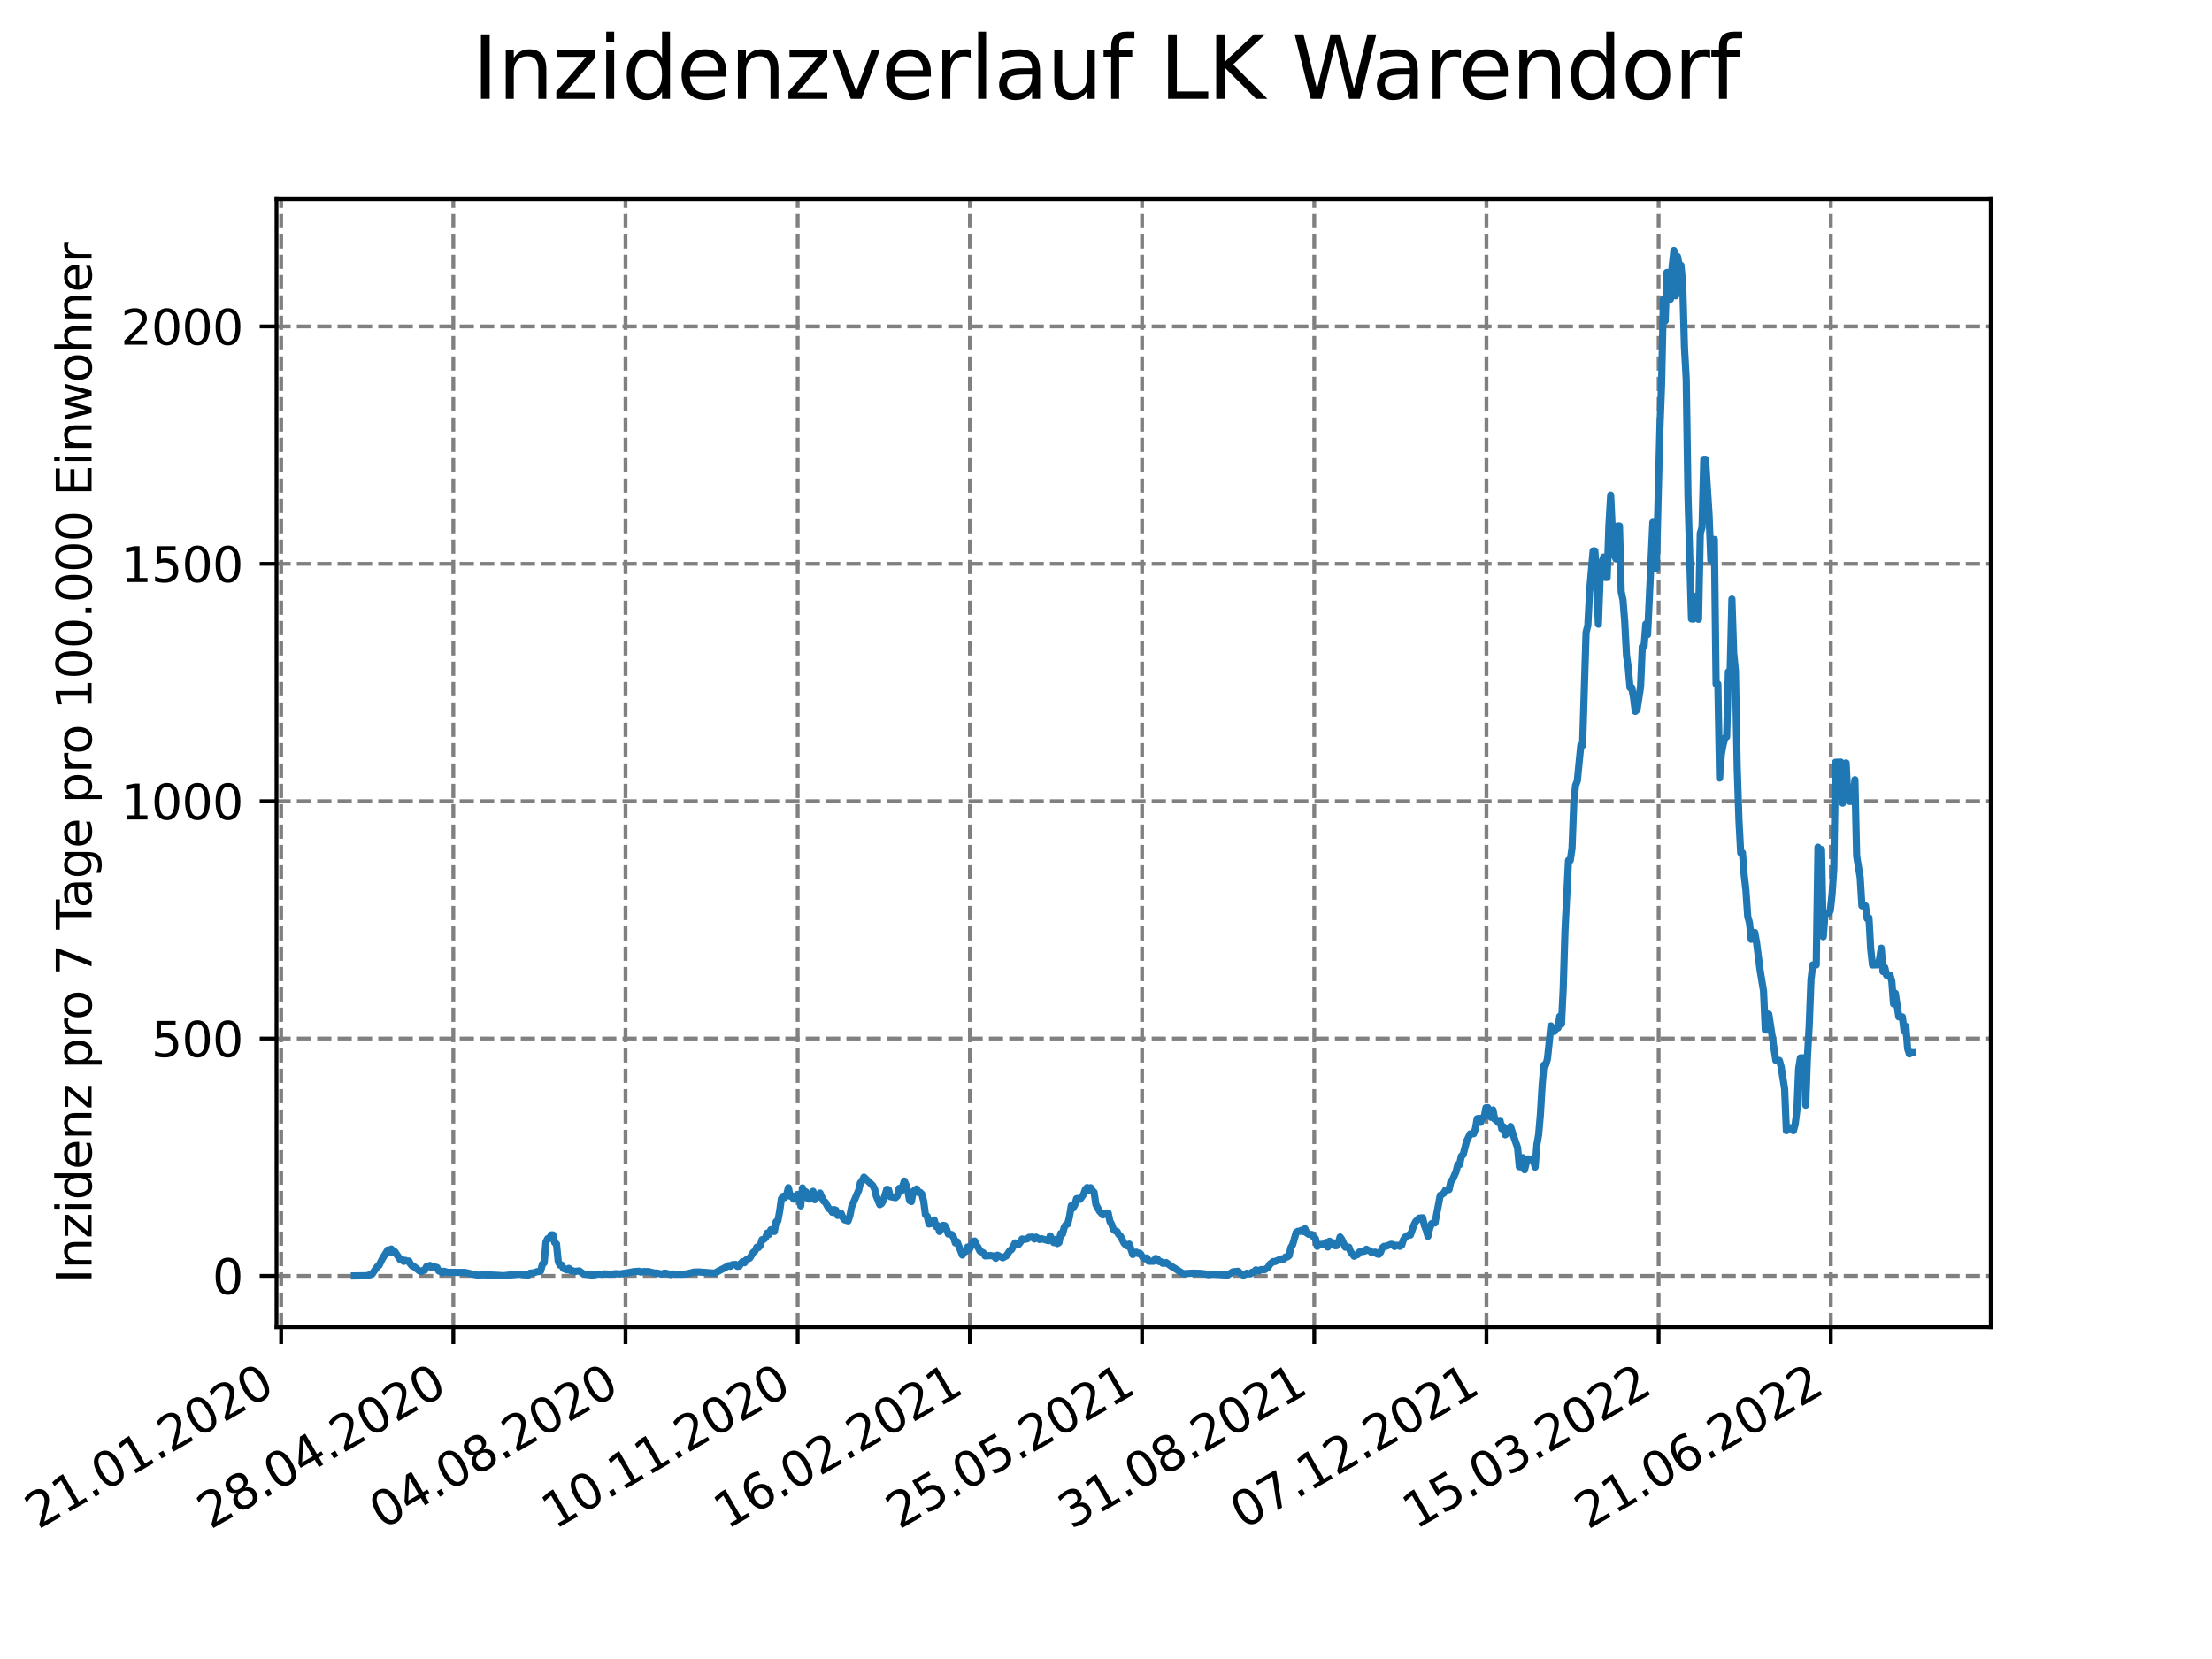 <?xml version="1.0" encoding="utf-8" standalone="no"?>
<!DOCTYPE svg PUBLIC "-//W3C//DTD SVG 1.1//EN"
  "http://www.w3.org/Graphics/SVG/1.1/DTD/svg11.dtd">
<svg xmlns:xlink="http://www.w3.org/1999/xlink" width="460.8pt" height="345.6pt" viewBox="0 0 460.8 345.6" xmlns="http://www.w3.org/2000/svg" version="1.1">
 <defs>
  <style type="text/css">*{stroke-linejoin: round; stroke-linecap: butt}</style>
 </defs>
 <g id="figure_1">
  <g id="patch_1">
   <path d="M 0 345.6 
L 460.8 345.6 
L 460.8 0 
L 0 0 
z
" style="fill: #ffffff"/>
  </g>
  <g id="axes_1">
   <g id="patch_2">
    <path d="M 57.6 276.48 
L 414.72 276.48 
L 414.72 41.472 
L 57.6 41.472 
z
" style="fill: #ffffff"/>
   </g>
   <g id="matplotlib.axis_1">
    <g id="xtick_1">
     <g id="line2d_1">
      <path d="M 58.567 276.48 
L 58.567 41.472 
" clip-path="url(#p78662d91fc)" style="fill: none; stroke-dasharray: 2.96,1.28; stroke-dashoffset: 0; stroke: #808080; stroke-width: 0.8"/>
     </g>
     <g id="line2d_2">
      <defs>
       <path id="m699dab30c4" d="M 0 0 
L 0 3.5 
" style="stroke: #000000; stroke-width: 0.8"/>
      </defs>
      <g>
       <use xlink:href="#m699dab30c4" x="58.567" y="276.48" style="stroke: #000000; stroke-width: 0.8"/>
      </g>
     </g>
     <g id="text_1">
      <!-- 21.01.2020 -->
      <g transform="translate(7.942 318.689)rotate(-30)scale(0.1 -0.1)">
       <defs>
        <path id="DejaVuSans-32" d="M 1228 531 
L 3431 531 
L 3431 0 
L 469 0 
L 469 531 
Q 828 903 1448 1529 
Q 2069 2156 2228 2338 
Q 2531 2678 2651 2914 
Q 2772 3150 2772 3378 
Q 2772 3750 2511 3984 
Q 2250 4219 1831 4219 
Q 1534 4219 1204 4116 
Q 875 4013 500 3803 
L 500 4441 
Q 881 4594 1212 4672 
Q 1544 4750 1819 4750 
Q 2544 4750 2975 4387 
Q 3406 4025 3406 3419 
Q 3406 3131 3298 2873 
Q 3191 2616 2906 2266 
Q 2828 2175 2409 1742 
Q 1991 1309 1228 531 
z
" transform="scale(0.016)"/>
        <path id="DejaVuSans-31" d="M 794 531 
L 1825 531 
L 1825 4091 
L 703 3866 
L 703 4441 
L 1819 4666 
L 2450 4666 
L 2450 531 
L 3481 531 
L 3481 0 
L 794 0 
L 794 531 
z
" transform="scale(0.016)"/>
        <path id="DejaVuSans-2e" d="M 684 794 
L 1344 794 
L 1344 0 
L 684 0 
L 684 794 
z
" transform="scale(0.016)"/>
        <path id="DejaVuSans-30" d="M 2034 4250 
Q 1547 4250 1301 3770 
Q 1056 3291 1056 2328 
Q 1056 1369 1301 889 
Q 1547 409 2034 409 
Q 2525 409 2770 889 
Q 3016 1369 3016 2328 
Q 3016 3291 2770 3770 
Q 2525 4250 2034 4250 
z
M 2034 4750 
Q 2819 4750 3233 4129 
Q 3647 3509 3647 2328 
Q 3647 1150 3233 529 
Q 2819 -91 2034 -91 
Q 1250 -91 836 529 
Q 422 1150 422 2328 
Q 422 3509 836 4129 
Q 1250 4750 2034 4750 
z
" transform="scale(0.016)"/>
       </defs>
       <use xlink:href="#DejaVuSans-32"/>
       <use xlink:href="#DejaVuSans-31" x="63.623"/>
       <use xlink:href="#DejaVuSans-2e" x="127.246"/>
       <use xlink:href="#DejaVuSans-30" x="159.033"/>
       <use xlink:href="#DejaVuSans-31" x="222.656"/>
       <use xlink:href="#DejaVuSans-2e" x="286.279"/>
       <use xlink:href="#DejaVuSans-32" x="318.066"/>
       <use xlink:href="#DejaVuSans-30" x="381.689"/>
       <use xlink:href="#DejaVuSans-32" x="445.312"/>
       <use xlink:href="#DejaVuSans-30" x="508.936"/>
      </g>
     </g>
    </g>
    <g id="xtick_2">
     <g id="line2d_3">
      <path d="M 94.436 276.48 
L 94.436 41.472 
" clip-path="url(#p78662d91fc)" style="fill: none; stroke-dasharray: 2.96,1.28; stroke-dashoffset: 0; stroke: #808080; stroke-width: 0.8"/>
     </g>
     <g id="line2d_4">
      <g>
       <use xlink:href="#m699dab30c4" x="94.436" y="276.48" style="stroke: #000000; stroke-width: 0.8"/>
      </g>
     </g>
     <g id="text_2">
      <!-- 28.04.2020 -->
      <g transform="translate(43.811 318.689)rotate(-30)scale(0.1 -0.1)">
       <defs>
        <path id="DejaVuSans-38" d="M 2034 2216 
Q 1584 2216 1326 1975 
Q 1069 1734 1069 1313 
Q 1069 891 1326 650 
Q 1584 409 2034 409 
Q 2484 409 2743 651 
Q 3003 894 3003 1313 
Q 3003 1734 2745 1975 
Q 2488 2216 2034 2216 
z
M 1403 2484 
Q 997 2584 770 2862 
Q 544 3141 544 3541 
Q 544 4100 942 4425 
Q 1341 4750 2034 4750 
Q 2731 4750 3128 4425 
Q 3525 4100 3525 3541 
Q 3525 3141 3298 2862 
Q 3072 2584 2669 2484 
Q 3125 2378 3379 2068 
Q 3634 1759 3634 1313 
Q 3634 634 3220 271 
Q 2806 -91 2034 -91 
Q 1263 -91 848 271 
Q 434 634 434 1313 
Q 434 1759 690 2068 
Q 947 2378 1403 2484 
z
M 1172 3481 
Q 1172 3119 1398 2916 
Q 1625 2713 2034 2713 
Q 2441 2713 2670 2916 
Q 2900 3119 2900 3481 
Q 2900 3844 2670 4047 
Q 2441 4250 2034 4250 
Q 1625 4250 1398 4047 
Q 1172 3844 1172 3481 
z
" transform="scale(0.016)"/>
        <path id="DejaVuSans-34" d="M 2419 4116 
L 825 1625 
L 2419 1625 
L 2419 4116 
z
M 2253 4666 
L 3047 4666 
L 3047 1625 
L 3713 1625 
L 3713 1100 
L 3047 1100 
L 3047 0 
L 2419 0 
L 2419 1100 
L 313 1100 
L 313 1709 
L 2253 4666 
z
" transform="scale(0.016)"/>
       </defs>
       <use xlink:href="#DejaVuSans-32"/>
       <use xlink:href="#DejaVuSans-38" x="63.623"/>
       <use xlink:href="#DejaVuSans-2e" x="127.246"/>
       <use xlink:href="#DejaVuSans-30" x="159.033"/>
       <use xlink:href="#DejaVuSans-34" x="222.656"/>
       <use xlink:href="#DejaVuSans-2e" x="286.279"/>
       <use xlink:href="#DejaVuSans-32" x="318.066"/>
       <use xlink:href="#DejaVuSans-30" x="381.689"/>
       <use xlink:href="#DejaVuSans-32" x="445.312"/>
       <use xlink:href="#DejaVuSans-30" x="508.936"/>
      </g>
     </g>
    </g>
    <g id="xtick_3">
     <g id="line2d_5">
      <path d="M 130.306 276.48 
L 130.306 41.472 
" clip-path="url(#p78662d91fc)" style="fill: none; stroke-dasharray: 2.96,1.28; stroke-dashoffset: 0; stroke: #808080; stroke-width: 0.8"/>
     </g>
     <g id="line2d_6">
      <g>
       <use xlink:href="#m699dab30c4" x="130.306" y="276.48" style="stroke: #000000; stroke-width: 0.8"/>
      </g>
     </g>
     <g id="text_3">
      <!-- 04.08.2020 -->
      <g transform="translate(79.68 318.689)rotate(-30)scale(0.1 -0.1)">
       <use xlink:href="#DejaVuSans-30"/>
       <use xlink:href="#DejaVuSans-34" x="63.623"/>
       <use xlink:href="#DejaVuSans-2e" x="127.246"/>
       <use xlink:href="#DejaVuSans-30" x="159.033"/>
       <use xlink:href="#DejaVuSans-38" x="222.656"/>
       <use xlink:href="#DejaVuSans-2e" x="286.279"/>
       <use xlink:href="#DejaVuSans-32" x="318.066"/>
       <use xlink:href="#DejaVuSans-30" x="381.689"/>
       <use xlink:href="#DejaVuSans-32" x="445.312"/>
       <use xlink:href="#DejaVuSans-30" x="508.936"/>
      </g>
     </g>
    </g>
    <g id="xtick_4">
     <g id="line2d_7">
      <path d="M 166.175 276.48 
L 166.175 41.472 
" clip-path="url(#p78662d91fc)" style="fill: none; stroke-dasharray: 2.96,1.28; stroke-dashoffset: 0; stroke: #808080; stroke-width: 0.8"/>
     </g>
     <g id="line2d_8">
      <g>
       <use xlink:href="#m699dab30c4" x="166.175" y="276.48" style="stroke: #000000; stroke-width: 0.8"/>
      </g>
     </g>
     <g id="text_4">
      <!-- 10.11.2020 -->
      <g transform="translate(115.55 318.689)rotate(-30)scale(0.1 -0.1)">
       <use xlink:href="#DejaVuSans-31"/>
       <use xlink:href="#DejaVuSans-30" x="63.623"/>
       <use xlink:href="#DejaVuSans-2e" x="127.246"/>
       <use xlink:href="#DejaVuSans-31" x="159.033"/>
       <use xlink:href="#DejaVuSans-31" x="222.656"/>
       <use xlink:href="#DejaVuSans-2e" x="286.279"/>
       <use xlink:href="#DejaVuSans-32" x="318.066"/>
       <use xlink:href="#DejaVuSans-30" x="381.689"/>
       <use xlink:href="#DejaVuSans-32" x="445.312"/>
       <use xlink:href="#DejaVuSans-30" x="508.936"/>
      </g>
     </g>
    </g>
    <g id="xtick_5">
     <g id="line2d_9">
      <path d="M 202.044 276.48 
L 202.044 41.472 
" clip-path="url(#p78662d91fc)" style="fill: none; stroke-dasharray: 2.96,1.28; stroke-dashoffset: 0; stroke: #808080; stroke-width: 0.8"/>
     </g>
     <g id="line2d_10">
      <g>
       <use xlink:href="#m699dab30c4" x="202.044" y="276.48" style="stroke: #000000; stroke-width: 0.8"/>
      </g>
     </g>
     <g id="text_5">
      <!-- 16.02.2021 -->
      <g transform="translate(151.419 318.689)rotate(-30)scale(0.1 -0.1)">
       <defs>
        <path id="DejaVuSans-36" d="M 2113 2584 
Q 1688 2584 1439 2293 
Q 1191 2003 1191 1497 
Q 1191 994 1439 701 
Q 1688 409 2113 409 
Q 2538 409 2786 701 
Q 3034 994 3034 1497 
Q 3034 2003 2786 2293 
Q 2538 2584 2113 2584 
z
M 3366 4563 
L 3366 3988 
Q 3128 4100 2886 4159 
Q 2644 4219 2406 4219 
Q 1781 4219 1451 3797 
Q 1122 3375 1075 2522 
Q 1259 2794 1537 2939 
Q 1816 3084 2150 3084 
Q 2853 3084 3261 2657 
Q 3669 2231 3669 1497 
Q 3669 778 3244 343 
Q 2819 -91 2113 -91 
Q 1303 -91 875 529 
Q 447 1150 447 2328 
Q 447 3434 972 4092 
Q 1497 4750 2381 4750 
Q 2619 4750 2861 4703 
Q 3103 4656 3366 4563 
z
" transform="scale(0.016)"/>
       </defs>
       <use xlink:href="#DejaVuSans-31"/>
       <use xlink:href="#DejaVuSans-36" x="63.623"/>
       <use xlink:href="#DejaVuSans-2e" x="127.246"/>
       <use xlink:href="#DejaVuSans-30" x="159.033"/>
       <use xlink:href="#DejaVuSans-32" x="222.656"/>
       <use xlink:href="#DejaVuSans-2e" x="286.279"/>
       <use xlink:href="#DejaVuSans-32" x="318.066"/>
       <use xlink:href="#DejaVuSans-30" x="381.689"/>
       <use xlink:href="#DejaVuSans-32" x="445.312"/>
       <use xlink:href="#DejaVuSans-31" x="508.936"/>
      </g>
     </g>
    </g>
    <g id="xtick_6">
     <g id="line2d_11">
      <path d="M 237.914 276.48 
L 237.914 41.472 
" clip-path="url(#p78662d91fc)" style="fill: none; stroke-dasharray: 2.96,1.28; stroke-dashoffset: 0; stroke: #808080; stroke-width: 0.8"/>
     </g>
     <g id="line2d_12">
      <g>
       <use xlink:href="#m699dab30c4" x="237.914" y="276.48" style="stroke: #000000; stroke-width: 0.8"/>
      </g>
     </g>
     <g id="text_6">
      <!-- 25.05.2021 -->
      <g transform="translate(187.289 318.689)rotate(-30)scale(0.1 -0.1)">
       <defs>
        <path id="DejaVuSans-35" d="M 691 4666 
L 3169 4666 
L 3169 4134 
L 1269 4134 
L 1269 2991 
Q 1406 3038 1543 3061 
Q 1681 3084 1819 3084 
Q 2600 3084 3056 2656 
Q 3513 2228 3513 1497 
Q 3513 744 3044 326 
Q 2575 -91 1722 -91 
Q 1428 -91 1123 -41 
Q 819 9 494 109 
L 494 744 
Q 775 591 1075 516 
Q 1375 441 1709 441 
Q 2250 441 2565 725 
Q 2881 1009 2881 1497 
Q 2881 1984 2565 2268 
Q 2250 2553 1709 2553 
Q 1456 2553 1204 2497 
Q 953 2441 691 2322 
L 691 4666 
z
" transform="scale(0.016)"/>
       </defs>
       <use xlink:href="#DejaVuSans-32"/>
       <use xlink:href="#DejaVuSans-35" x="63.623"/>
       <use xlink:href="#DejaVuSans-2e" x="127.246"/>
       <use xlink:href="#DejaVuSans-30" x="159.033"/>
       <use xlink:href="#DejaVuSans-35" x="222.656"/>
       <use xlink:href="#DejaVuSans-2e" x="286.279"/>
       <use xlink:href="#DejaVuSans-32" x="318.066"/>
       <use xlink:href="#DejaVuSans-30" x="381.689"/>
       <use xlink:href="#DejaVuSans-32" x="445.312"/>
       <use xlink:href="#DejaVuSans-31" x="508.936"/>
      </g>
     </g>
    </g>
    <g id="xtick_7">
     <g id="line2d_13">
      <path d="M 273.783 276.48 
L 273.783 41.472 
" clip-path="url(#p78662d91fc)" style="fill: none; stroke-dasharray: 2.96,1.28; stroke-dashoffset: 0; stroke: #808080; stroke-width: 0.8"/>
     </g>
     <g id="line2d_14">
      <g>
       <use xlink:href="#m699dab30c4" x="273.783" y="276.48" style="stroke: #000000; stroke-width: 0.8"/>
      </g>
     </g>
     <g id="text_7">
      <!-- 31.08.2021 -->
      <g transform="translate(223.158 318.689)rotate(-30)scale(0.1 -0.1)">
       <defs>
        <path id="DejaVuSans-33" d="M 2597 2516 
Q 3050 2419 3304 2112 
Q 3559 1806 3559 1356 
Q 3559 666 3084 287 
Q 2609 -91 1734 -91 
Q 1441 -91 1130 -33 
Q 819 25 488 141 
L 488 750 
Q 750 597 1062 519 
Q 1375 441 1716 441 
Q 2309 441 2620 675 
Q 2931 909 2931 1356 
Q 2931 1769 2642 2001 
Q 2353 2234 1838 2234 
L 1294 2234 
L 1294 2753 
L 1863 2753 
Q 2328 2753 2575 2939 
Q 2822 3125 2822 3475 
Q 2822 3834 2567 4026 
Q 2313 4219 1838 4219 
Q 1578 4219 1281 4162 
Q 984 4106 628 3988 
L 628 4550 
Q 988 4650 1302 4700 
Q 1616 4750 1894 4750 
Q 2613 4750 3031 4423 
Q 3450 4097 3450 3541 
Q 3450 3153 3228 2886 
Q 3006 2619 2597 2516 
z
" transform="scale(0.016)"/>
       </defs>
       <use xlink:href="#DejaVuSans-33"/>
       <use xlink:href="#DejaVuSans-31" x="63.623"/>
       <use xlink:href="#DejaVuSans-2e" x="127.246"/>
       <use xlink:href="#DejaVuSans-30" x="159.033"/>
       <use xlink:href="#DejaVuSans-38" x="222.656"/>
       <use xlink:href="#DejaVuSans-2e" x="286.279"/>
       <use xlink:href="#DejaVuSans-32" x="318.066"/>
       <use xlink:href="#DejaVuSans-30" x="381.689"/>
       <use xlink:href="#DejaVuSans-32" x="445.312"/>
       <use xlink:href="#DejaVuSans-31" x="508.936"/>
      </g>
     </g>
    </g>
    <g id="xtick_8">
     <g id="line2d_15">
      <path d="M 309.653 276.48 
L 309.653 41.472 
" clip-path="url(#p78662d91fc)" style="fill: none; stroke-dasharray: 2.96,1.28; stroke-dashoffset: 0; stroke: #808080; stroke-width: 0.8"/>
     </g>
     <g id="line2d_16">
      <g>
       <use xlink:href="#m699dab30c4" x="309.653" y="276.48" style="stroke: #000000; stroke-width: 0.8"/>
      </g>
     </g>
     <g id="text_8">
      <!-- 07.12.2021 -->
      <g transform="translate(259.027 318.689)rotate(-30)scale(0.1 -0.1)">
       <defs>
        <path id="DejaVuSans-37" d="M 525 4666 
L 3525 4666 
L 3525 4397 
L 1831 0 
L 1172 0 
L 2766 4134 
L 525 4134 
L 525 4666 
z
" transform="scale(0.016)"/>
       </defs>
       <use xlink:href="#DejaVuSans-30"/>
       <use xlink:href="#DejaVuSans-37" x="63.623"/>
       <use xlink:href="#DejaVuSans-2e" x="127.246"/>
       <use xlink:href="#DejaVuSans-31" x="159.033"/>
       <use xlink:href="#DejaVuSans-32" x="222.656"/>
       <use xlink:href="#DejaVuSans-2e" x="286.279"/>
       <use xlink:href="#DejaVuSans-32" x="318.066"/>
       <use xlink:href="#DejaVuSans-30" x="381.689"/>
       <use xlink:href="#DejaVuSans-32" x="445.312"/>
       <use xlink:href="#DejaVuSans-31" x="508.936"/>
      </g>
     </g>
    </g>
    <g id="xtick_9">
     <g id="line2d_17">
      <path d="M 345.522 276.48 
L 345.522 41.472 
" clip-path="url(#p78662d91fc)" style="fill: none; stroke-dasharray: 2.96,1.28; stroke-dashoffset: 0; stroke: #808080; stroke-width: 0.8"/>
     </g>
     <g id="line2d_18">
      <g>
       <use xlink:href="#m699dab30c4" x="345.522" y="276.48" style="stroke: #000000; stroke-width: 0.8"/>
      </g>
     </g>
     <g id="text_9">
      <!-- 15.03.2022 -->
      <g transform="translate(294.897 318.689)rotate(-30)scale(0.1 -0.1)">
       <use xlink:href="#DejaVuSans-31"/>
       <use xlink:href="#DejaVuSans-35" x="63.623"/>
       <use xlink:href="#DejaVuSans-2e" x="127.246"/>
       <use xlink:href="#DejaVuSans-30" x="159.033"/>
       <use xlink:href="#DejaVuSans-33" x="222.656"/>
       <use xlink:href="#DejaVuSans-2e" x="286.279"/>
       <use xlink:href="#DejaVuSans-32" x="318.066"/>
       <use xlink:href="#DejaVuSans-30" x="381.689"/>
       <use xlink:href="#DejaVuSans-32" x="445.312"/>
       <use xlink:href="#DejaVuSans-32" x="508.936"/>
      </g>
     </g>
    </g>
    <g id="xtick_10">
     <g id="line2d_19">
      <path d="M 381.391 276.48 
L 381.391 41.472 
" clip-path="url(#p78662d91fc)" style="fill: none; stroke-dasharray: 2.96,1.28; stroke-dashoffset: 0; stroke: #808080; stroke-width: 0.8"/>
     </g>
     <g id="line2d_20">
      <g>
       <use xlink:href="#m699dab30c4" x="381.391" y="276.48" style="stroke: #000000; stroke-width: 0.8"/>
      </g>
     </g>
     <g id="text_10">
      <!-- 21.06.2022 -->
      <g transform="translate(330.766 318.689)rotate(-30)scale(0.1 -0.1)">
       <use xlink:href="#DejaVuSans-32"/>
       <use xlink:href="#DejaVuSans-31" x="63.623"/>
       <use xlink:href="#DejaVuSans-2e" x="127.246"/>
       <use xlink:href="#DejaVuSans-30" x="159.033"/>
       <use xlink:href="#DejaVuSans-36" x="222.656"/>
       <use xlink:href="#DejaVuSans-2e" x="286.279"/>
       <use xlink:href="#DejaVuSans-32" x="318.066"/>
       <use xlink:href="#DejaVuSans-30" x="381.689"/>
       <use xlink:href="#DejaVuSans-32" x="445.312"/>
       <use xlink:href="#DejaVuSans-32" x="508.936"/>
      </g>
     </g>
    </g>
   </g>
   <g id="matplotlib.axis_2">
    <g id="ytick_1">
     <g id="line2d_21">
      <path d="M 57.6 265.798 
L 414.72 265.798 
" clip-path="url(#p78662d91fc)" style="fill: none; stroke-dasharray: 2.96,1.28; stroke-dashoffset: 0; stroke: #808080; stroke-width: 0.8"/>
     </g>
     <g id="line2d_22">
      <defs>
       <path id="ma6a90028d6" d="M 0 0 
L -3.5 0 
" style="stroke: #000000; stroke-width: 0.8"/>
      </defs>
      <g>
       <use xlink:href="#ma6a90028d6" x="57.6" y="265.798" style="stroke: #000000; stroke-width: 0.8"/>
      </g>
     </g>
     <g id="text_11">
      <!-- 0 -->
      <g transform="translate(44.237 269.597)scale(0.1 -0.1)">
       <use xlink:href="#DejaVuSans-30"/>
      </g>
     </g>
    </g>
    <g id="ytick_2">
     <g id="line2d_23">
      <path d="M 57.6 216.349 
L 414.72 216.349 
" clip-path="url(#p78662d91fc)" style="fill: none; stroke-dasharray: 2.96,1.28; stroke-dashoffset: 0; stroke: #808080; stroke-width: 0.8"/>
     </g>
     <g id="line2d_24">
      <g>
       <use xlink:href="#ma6a90028d6" x="57.6" y="216.349" style="stroke: #000000; stroke-width: 0.8"/>
      </g>
     </g>
     <g id="text_12">
      <!-- 500 -->
      <g transform="translate(31.512 220.148)scale(0.1 -0.1)">
       <use xlink:href="#DejaVuSans-35"/>
       <use xlink:href="#DejaVuSans-30" x="63.623"/>
       <use xlink:href="#DejaVuSans-30" x="127.246"/>
      </g>
     </g>
    </g>
    <g id="ytick_3">
     <g id="line2d_25">
      <path d="M 57.6 166.9 
L 414.72 166.9 
" clip-path="url(#p78662d91fc)" style="fill: none; stroke-dasharray: 2.96,1.28; stroke-dashoffset: 0; stroke: #808080; stroke-width: 0.8"/>
     </g>
     <g id="line2d_26">
      <g>
       <use xlink:href="#ma6a90028d6" x="57.6" y="166.9" style="stroke: #000000; stroke-width: 0.8"/>
      </g>
     </g>
     <g id="text_13">
      <!-- 1000 -->
      <g transform="translate(25.15 170.699)scale(0.1 -0.1)">
       <use xlink:href="#DejaVuSans-31"/>
       <use xlink:href="#DejaVuSans-30" x="63.623"/>
       <use xlink:href="#DejaVuSans-30" x="127.246"/>
       <use xlink:href="#DejaVuSans-30" x="190.869"/>
      </g>
     </g>
    </g>
    <g id="ytick_4">
     <g id="line2d_27">
      <path d="M 57.6 117.45 
L 414.72 117.45 
" clip-path="url(#p78662d91fc)" style="fill: none; stroke-dasharray: 2.96,1.28; stroke-dashoffset: 0; stroke: #808080; stroke-width: 0.8"/>
     </g>
     <g id="line2d_28">
      <g>
       <use xlink:href="#ma6a90028d6" x="57.6" y="117.45" style="stroke: #000000; stroke-width: 0.8"/>
      </g>
     </g>
     <g id="text_14">
      <!-- 1500 -->
      <g transform="translate(25.15 121.25)scale(0.1 -0.1)">
       <use xlink:href="#DejaVuSans-31"/>
       <use xlink:href="#DejaVuSans-35" x="63.623"/>
       <use xlink:href="#DejaVuSans-30" x="127.246"/>
       <use xlink:href="#DejaVuSans-30" x="190.869"/>
      </g>
     </g>
    </g>
    <g id="ytick_5">
     <g id="line2d_29">
      <path d="M 57.6 68.001 
L 414.72 68.001 
" clip-path="url(#p78662d91fc)" style="fill: none; stroke-dasharray: 2.96,1.28; stroke-dashoffset: 0; stroke: #808080; stroke-width: 0.8"/>
     </g>
     <g id="line2d_30">
      <g>
       <use xlink:href="#ma6a90028d6" x="57.6" y="68.001" style="stroke: #000000; stroke-width: 0.8"/>
      </g>
     </g>
     <g id="text_15">
      <!-- 2000 -->
      <g transform="translate(25.15 71.8)scale(0.1 -0.1)">
       <use xlink:href="#DejaVuSans-32"/>
       <use xlink:href="#DejaVuSans-30" x="63.623"/>
       <use xlink:href="#DejaVuSans-30" x="127.246"/>
       <use xlink:href="#DejaVuSans-30" x="190.869"/>
      </g>
     </g>
    </g>
    <g id="text_16">
     <!-- Inzidenz pro 7 Tage pro 100.000 Einwohner -->
     <g transform="translate(19.07 267.301)rotate(-90)scale(0.1 -0.1)">
      <defs>
       <path id="DejaVuSans-49" d="M 628 4666 
L 1259 4666 
L 1259 0 
L 628 0 
L 628 4666 
z
" transform="scale(0.016)"/>
       <path id="DejaVuSans-6e" d="M 3513 2113 
L 3513 0 
L 2938 0 
L 2938 2094 
Q 2938 2591 2744 2837 
Q 2550 3084 2163 3084 
Q 1697 3084 1428 2787 
Q 1159 2491 1159 1978 
L 1159 0 
L 581 0 
L 581 3500 
L 1159 3500 
L 1159 2956 
Q 1366 3272 1645 3428 
Q 1925 3584 2291 3584 
Q 2894 3584 3203 3211 
Q 3513 2838 3513 2113 
z
" transform="scale(0.016)"/>
       <path id="DejaVuSans-7a" d="M 353 3500 
L 3084 3500 
L 3084 2975 
L 922 459 
L 3084 459 
L 3084 0 
L 275 0 
L 275 525 
L 2438 3041 
L 353 3041 
L 353 3500 
z
" transform="scale(0.016)"/>
       <path id="DejaVuSans-69" d="M 603 3500 
L 1178 3500 
L 1178 0 
L 603 0 
L 603 3500 
z
M 603 4863 
L 1178 4863 
L 1178 4134 
L 603 4134 
L 603 4863 
z
" transform="scale(0.016)"/>
       <path id="DejaVuSans-64" d="M 2906 2969 
L 2906 4863 
L 3481 4863 
L 3481 0 
L 2906 0 
L 2906 525 
Q 2725 213 2448 61 
Q 2172 -91 1784 -91 
Q 1150 -91 751 415 
Q 353 922 353 1747 
Q 353 2572 751 3078 
Q 1150 3584 1784 3584 
Q 2172 3584 2448 3432 
Q 2725 3281 2906 2969 
z
M 947 1747 
Q 947 1113 1208 752 
Q 1469 391 1925 391 
Q 2381 391 2643 752 
Q 2906 1113 2906 1747 
Q 2906 2381 2643 2742 
Q 2381 3103 1925 3103 
Q 1469 3103 1208 2742 
Q 947 2381 947 1747 
z
" transform="scale(0.016)"/>
       <path id="DejaVuSans-65" d="M 3597 1894 
L 3597 1613 
L 953 1613 
Q 991 1019 1311 708 
Q 1631 397 2203 397 
Q 2534 397 2845 478 
Q 3156 559 3463 722 
L 3463 178 
Q 3153 47 2828 -22 
Q 2503 -91 2169 -91 
Q 1331 -91 842 396 
Q 353 884 353 1716 
Q 353 2575 817 3079 
Q 1281 3584 2069 3584 
Q 2775 3584 3186 3129 
Q 3597 2675 3597 1894 
z
M 3022 2063 
Q 3016 2534 2758 2815 
Q 2500 3097 2075 3097 
Q 1594 3097 1305 2825 
Q 1016 2553 972 2059 
L 3022 2063 
z
" transform="scale(0.016)"/>
       <path id="DejaVuSans-20" transform="scale(0.016)"/>
       <path id="DejaVuSans-70" d="M 1159 525 
L 1159 -1331 
L 581 -1331 
L 581 3500 
L 1159 3500 
L 1159 2969 
Q 1341 3281 1617 3432 
Q 1894 3584 2278 3584 
Q 2916 3584 3314 3078 
Q 3713 2572 3713 1747 
Q 3713 922 3314 415 
Q 2916 -91 2278 -91 
Q 1894 -91 1617 61 
Q 1341 213 1159 525 
z
M 3116 1747 
Q 3116 2381 2855 2742 
Q 2594 3103 2138 3103 
Q 1681 3103 1420 2742 
Q 1159 2381 1159 1747 
Q 1159 1113 1420 752 
Q 1681 391 2138 391 
Q 2594 391 2855 752 
Q 3116 1113 3116 1747 
z
" transform="scale(0.016)"/>
       <path id="DejaVuSans-72" d="M 2631 2963 
Q 2534 3019 2420 3045 
Q 2306 3072 2169 3072 
Q 1681 3072 1420 2755 
Q 1159 2438 1159 1844 
L 1159 0 
L 581 0 
L 581 3500 
L 1159 3500 
L 1159 2956 
Q 1341 3275 1631 3429 
Q 1922 3584 2338 3584 
Q 2397 3584 2469 3576 
Q 2541 3569 2628 3553 
L 2631 2963 
z
" transform="scale(0.016)"/>
       <path id="DejaVuSans-6f" d="M 1959 3097 
Q 1497 3097 1228 2736 
Q 959 2375 959 1747 
Q 959 1119 1226 758 
Q 1494 397 1959 397 
Q 2419 397 2687 759 
Q 2956 1122 2956 1747 
Q 2956 2369 2687 2733 
Q 2419 3097 1959 3097 
z
M 1959 3584 
Q 2709 3584 3137 3096 
Q 3566 2609 3566 1747 
Q 3566 888 3137 398 
Q 2709 -91 1959 -91 
Q 1206 -91 779 398 
Q 353 888 353 1747 
Q 353 2609 779 3096 
Q 1206 3584 1959 3584 
z
" transform="scale(0.016)"/>
       <path id="DejaVuSans-54" d="M -19 4666 
L 3928 4666 
L 3928 4134 
L 2272 4134 
L 2272 0 
L 1638 0 
L 1638 4134 
L -19 4134 
L -19 4666 
z
" transform="scale(0.016)"/>
       <path id="DejaVuSans-61" d="M 2194 1759 
Q 1497 1759 1228 1600 
Q 959 1441 959 1056 
Q 959 750 1161 570 
Q 1363 391 1709 391 
Q 2188 391 2477 730 
Q 2766 1069 2766 1631 
L 2766 1759 
L 2194 1759 
z
M 3341 1997 
L 3341 0 
L 2766 0 
L 2766 531 
Q 2569 213 2275 61 
Q 1981 -91 1556 -91 
Q 1019 -91 701 211 
Q 384 513 384 1019 
Q 384 1609 779 1909 
Q 1175 2209 1959 2209 
L 2766 2209 
L 2766 2266 
Q 2766 2663 2505 2880 
Q 2244 3097 1772 3097 
Q 1472 3097 1187 3025 
Q 903 2953 641 2809 
L 641 3341 
Q 956 3463 1253 3523 
Q 1550 3584 1831 3584 
Q 2591 3584 2966 3190 
Q 3341 2797 3341 1997 
z
" transform="scale(0.016)"/>
       <path id="DejaVuSans-67" d="M 2906 1791 
Q 2906 2416 2648 2759 
Q 2391 3103 1925 3103 
Q 1463 3103 1205 2759 
Q 947 2416 947 1791 
Q 947 1169 1205 825 
Q 1463 481 1925 481 
Q 2391 481 2648 825 
Q 2906 1169 2906 1791 
z
M 3481 434 
Q 3481 -459 3084 -895 
Q 2688 -1331 1869 -1331 
Q 1566 -1331 1297 -1286 
Q 1028 -1241 775 -1147 
L 775 -588 
Q 1028 -725 1275 -790 
Q 1522 -856 1778 -856 
Q 2344 -856 2625 -561 
Q 2906 -266 2906 331 
L 2906 616 
Q 2728 306 2450 153 
Q 2172 0 1784 0 
Q 1141 0 747 490 
Q 353 981 353 1791 
Q 353 2603 747 3093 
Q 1141 3584 1784 3584 
Q 2172 3584 2450 3431 
Q 2728 3278 2906 2969 
L 2906 3500 
L 3481 3500 
L 3481 434 
z
" transform="scale(0.016)"/>
       <path id="DejaVuSans-45" d="M 628 4666 
L 3578 4666 
L 3578 4134 
L 1259 4134 
L 1259 2753 
L 3481 2753 
L 3481 2222 
L 1259 2222 
L 1259 531 
L 3634 531 
L 3634 0 
L 628 0 
L 628 4666 
z
" transform="scale(0.016)"/>
       <path id="DejaVuSans-77" d="M 269 3500 
L 844 3500 
L 1563 769 
L 2278 3500 
L 2956 3500 
L 3675 769 
L 4391 3500 
L 4966 3500 
L 4050 0 
L 3372 0 
L 2619 2869 
L 1863 0 
L 1184 0 
L 269 3500 
z
" transform="scale(0.016)"/>
       <path id="DejaVuSans-68" d="M 3513 2113 
L 3513 0 
L 2938 0 
L 2938 2094 
Q 2938 2591 2744 2837 
Q 2550 3084 2163 3084 
Q 1697 3084 1428 2787 
Q 1159 2491 1159 1978 
L 1159 0 
L 581 0 
L 581 4863 
L 1159 4863 
L 1159 2956 
Q 1366 3272 1645 3428 
Q 1925 3584 2291 3584 
Q 2894 3584 3203 3211 
Q 3513 2838 3513 2113 
z
" transform="scale(0.016)"/>
      </defs>
      <use xlink:href="#DejaVuSans-49"/>
      <use xlink:href="#DejaVuSans-6e" x="29.492"/>
      <use xlink:href="#DejaVuSans-7a" x="92.871"/>
      <use xlink:href="#DejaVuSans-69" x="145.361"/>
      <use xlink:href="#DejaVuSans-64" x="173.145"/>
      <use xlink:href="#DejaVuSans-65" x="236.621"/>
      <use xlink:href="#DejaVuSans-6e" x="298.145"/>
      <use xlink:href="#DejaVuSans-7a" x="361.523"/>
      <use xlink:href="#DejaVuSans-20" x="414.014"/>
      <use xlink:href="#DejaVuSans-70" x="445.801"/>
      <use xlink:href="#DejaVuSans-72" x="509.277"/>
      <use xlink:href="#DejaVuSans-6f" x="548.141"/>
      <use xlink:href="#DejaVuSans-20" x="609.322"/>
      <use xlink:href="#DejaVuSans-37" x="641.109"/>
      <use xlink:href="#DejaVuSans-20" x="704.732"/>
      <use xlink:href="#DejaVuSans-54" x="736.52"/>
      <use xlink:href="#DejaVuSans-61" x="781.104"/>
      <use xlink:href="#DejaVuSans-67" x="842.383"/>
      <use xlink:href="#DejaVuSans-65" x="905.859"/>
      <use xlink:href="#DejaVuSans-20" x="967.383"/>
      <use xlink:href="#DejaVuSans-70" x="999.17"/>
      <use xlink:href="#DejaVuSans-72" x="1062.646"/>
      <use xlink:href="#DejaVuSans-6f" x="1101.51"/>
      <use xlink:href="#DejaVuSans-20" x="1162.691"/>
      <use xlink:href="#DejaVuSans-31" x="1194.479"/>
      <use xlink:href="#DejaVuSans-30" x="1258.102"/>
      <use xlink:href="#DejaVuSans-30" x="1321.725"/>
      <use xlink:href="#DejaVuSans-2e" x="1385.348"/>
      <use xlink:href="#DejaVuSans-30" x="1417.135"/>
      <use xlink:href="#DejaVuSans-30" x="1480.758"/>
      <use xlink:href="#DejaVuSans-30" x="1544.381"/>
      <use xlink:href="#DejaVuSans-20" x="1608.004"/>
      <use xlink:href="#DejaVuSans-45" x="1639.791"/>
      <use xlink:href="#DejaVuSans-69" x="1702.975"/>
      <use xlink:href="#DejaVuSans-6e" x="1730.758"/>
      <use xlink:href="#DejaVuSans-77" x="1794.137"/>
      <use xlink:href="#DejaVuSans-6f" x="1875.924"/>
      <use xlink:href="#DejaVuSans-68" x="1937.105"/>
      <use xlink:href="#DejaVuSans-6e" x="2000.484"/>
      <use xlink:href="#DejaVuSans-65" x="2063.863"/>
      <use xlink:href="#DejaVuSans-72" x="2125.387"/>
     </g>
    </g>
   </g>
   <g id="line2d_31">
    <path d="M 73.833 265.798 
L 76.395 265.762 
L 77.493 265.442 
L 78.591 263.876 
L 78.957 263.626 
L 79.689 262.167 
L 80.787 260.387 
L 81.153 260.814 
L 81.519 260.209 
L 81.885 260.957 
L 82.251 260.743 
L 83.349 262.381 
L 83.715 262.345 
L 84.081 262.772 
L 84.447 262.559 
L 84.813 262.737 
L 85.179 262.701 
L 85.545 263.377 
L 85.911 263.769 
L 86.277 263.876 
L 87.375 264.766 
L 87.741 264.908 
L 88.107 264.659 
L 88.473 264.623 
L 88.839 263.876 
L 89.205 263.84 
L 89.571 263.626 
L 89.937 264.089 
L 90.303 263.876 
L 91.035 264.054 
L 91.401 264.766 
L 91.767 264.872 
L 92.133 265.157 
L 92.499 264.837 
L 93.231 265.05 
L 96.892 265.086 
L 98.356 265.406 
L 99.82 265.691 
L 100.186 265.549 
L 103.114 265.655 
L 104.944 265.762 
L 106.408 265.584 
L 108.238 265.442 
L 108.97 265.549 
L 110.068 265.62 
L 110.434 265.228 
L 111.166 265.157 
L 111.898 264.908 
L 112.264 264.908 
L 112.63 264.766 
L 112.996 263.342 
L 113.362 263.057 
L 113.728 258.75 
L 114.094 258.038 
L 114.46 258.002 
L 114.826 257.255 
L 115.192 257.255 
L 115.558 258.857 
L 115.924 259.141 
L 116.29 262.808 
L 116.656 263.555 
L 117.022 263.555 
L 117.388 264.267 
L 118.12 264.552 
L 118.486 264.232 
L 118.852 264.694 
L 119.218 264.694 
L 119.584 264.872 
L 120.683 264.766 
L 121.415 265.299 
L 121.781 265.442 
L 122.879 265.549 
L 123.245 265.655 
L 124.709 265.406 
L 125.441 265.477 
L 125.807 265.371 
L 127.271 265.442 
L 128.369 265.335 
L 129.101 265.406 
L 130.931 265.122 
L 132.029 264.908 
L 133.127 264.837 
L 133.493 265.015 
L 134.225 264.872 
L 134.591 264.944 
L 134.957 264.872 
L 136.421 265.228 
L 136.787 265.193 
L 137.885 265.442 
L 138.251 265.264 
L 138.617 265.228 
L 139.715 265.513 
L 140.081 265.406 
L 141.911 265.477 
L 143.009 265.371 
L 143.741 265.228 
L 144.473 265.015 
L 145.571 264.979 
L 148.866 265.228 
L 151.428 263.876 
L 151.794 263.662 
L 152.16 263.804 
L 152.526 263.484 
L 153.258 263.413 
L 153.624 263.804 
L 153.99 263.769 
L 154.356 263.164 
L 154.722 262.808 
L 155.088 263.057 
L 155.454 262.452 
L 156.186 262.096 
L 156.918 260.886 
L 157.284 260.601 
L 157.65 259.818 
L 158.016 259.889 
L 158.382 259.462 
L 158.748 258.252 
L 159.114 258.18 
L 159.48 257.86 
L 159.846 256.863 
L 160.212 257.148 
L 160.578 256.187 
L 160.944 256.116 
L 161.31 256.543 
L 161.676 254.514 
L 162.042 254.336 
L 162.408 252.378 
L 162.774 249.744 
L 163.14 249.21 
L 163.506 249.46 
L 163.872 248.854 
L 164.238 247.431 
L 164.604 249.175 
L 164.97 249.104 
L 165.336 249.815 
L 165.702 249.531 
L 166.068 248.89 
L 166.434 248.854 
L 166.8 251.204 
L 167.166 247.466 
L 167.532 248.676 
L 167.898 248.285 
L 168.264 249.638 
L 168.63 249.815 
L 168.996 249.282 
L 169.362 248.178 
L 169.728 249.922 
L 170.094 249.424 
L 170.46 249.353 
L 170.826 248.534 
L 171.559 250.207 
L 171.925 250.421 
L 172.657 251.773 
L 173.023 251.951 
L 173.389 252.556 
L 173.755 251.987 
L 174.121 252.094 
L 174.487 253.197 
L 174.853 253.126 
L 175.219 252.77 
L 175.585 253.66 
L 175.951 254.123 
L 176.683 254.336 
L 177.049 253.233 
L 177.415 251.382 
L 178.879 247.965 
L 179.245 246.398 
L 179.611 245.971 
L 179.977 245.224 
L 181.807 246.968 
L 182.173 247.644 
L 182.539 249.139 
L 183.271 250.955 
L 183.637 250.741 
L 184.003 250.136 
L 184.735 247.751 
L 185.101 247.822 
L 185.467 249.282 
L 186.565 249.495 
L 186.931 249.139 
L 187.297 247.573 
L 187.663 248.214 
L 188.395 246.042 
L 188.761 246.897 
L 189.127 248.214 
L 189.493 250.1 
L 189.859 250.314 
L 190.225 248.285 
L 190.591 247.893 
L 190.957 247.68 
L 191.323 248.427 
L 191.689 248.392 
L 192.055 248.783 
L 192.421 250.278 
L 192.787 253.055 
L 193.153 253.375 
L 193.519 254.977 
L 193.885 254.906 
L 194.617 254.158 
L 194.983 255.511 
L 195.349 255.333 
L 195.715 256.543 
L 196.447 255.262 
L 196.813 255.333 
L 197.179 256.009 
L 197.546 257.077 
L 198.278 257.184 
L 198.644 257.753 
L 199.01 258.928 
L 199.376 258.679 
L 200.474 261.455 
L 200.84 260.85 
L 201.206 260.708 
L 201.572 259.782 
L 201.938 260.316 
L 202.67 258.643 
L 203.036 258.536 
L 203.402 259.391 
L 203.768 259.889 
L 204.134 260.636 
L 204.866 260.992 
L 205.232 261.633 
L 206.33 261.562 
L 207.062 261.669 
L 207.428 262.131 
L 207.794 261.491 
L 208.892 262.025 
L 209.624 261.633 
L 210.356 260.53 
L 210.722 260.316 
L 211.454 258.928 
L 211.82 259.177 
L 212.186 259.248 
L 212.552 258.786 
L 212.918 258.109 
L 213.284 258.216 
L 214.016 258.074 
L 214.382 257.753 
L 215.114 257.718 
L 215.48 258.109 
L 215.846 257.718 
L 216.578 258.216 
L 216.944 258.038 
L 218.408 258.465 
L 218.774 257.468 
L 219.506 258.857 
L 219.872 258.216 
L 220.238 259.07 
L 220.604 258.857 
L 220.97 256.97 
L 221.336 257.077 
L 221.702 255.653 
L 222.068 255.119 
L 222.434 254.977 
L 222.8 253.411 
L 223.166 251.168 
L 223.533 251.666 
L 223.899 251.026 
L 224.265 249.709 
L 224.631 249.673 
L 224.997 249.851 
L 225.729 248.819 
L 226.095 247.787 
L 226.461 247.395 
L 226.827 248.071 
L 227.193 247.431 
L 227.559 248.036 
L 227.925 248.392 
L 228.291 250.919 
L 229.023 252.272 
L 229.755 253.09 
L 230.487 252.699 
L 230.853 252.699 
L 231.219 254.443 
L 231.585 255.084 
L 231.951 256.116 
L 232.317 256.401 
L 232.683 256.543 
L 233.049 257.184 
L 233.415 257.504 
L 234.147 258.964 
L 234.513 259.355 
L 234.879 259.569 
L 235.245 259.177 
L 235.977 261.348 
L 236.343 260.992 
L 236.709 260.85 
L 237.075 261.135 
L 237.441 261.064 
L 238.173 262.06 
L 238.539 262.238 
L 238.905 262.06 
L 239.271 262.737 
L 240.369 262.737 
L 240.735 262.167 
L 241.101 262.274 
L 241.467 262.808 
L 241.833 262.843 
L 242.199 263.164 
L 242.565 263.164 
L 242.931 263.021 
L 244.029 263.804 
L 244.761 264.232 
L 246.225 265.193 
L 246.591 265.335 
L 248.421 265.228 
L 249.886 265.264 
L 250.984 265.371 
L 251.716 265.549 
L 252.814 265.442 
L 255.742 265.62 
L 256.84 264.944 
L 257.938 264.837 
L 258.304 265.228 
L 259.036 265.655 
L 259.768 265.228 
L 260.134 265.371 
L 260.5 265.371 
L 260.866 265.015 
L 261.232 265.05 
L 261.598 264.552 
L 262.33 264.73 
L 262.696 264.481 
L 263.428 264.516 
L 264.16 264.054 
L 264.526 263.377 
L 265.258 262.808 
L 265.624 262.808 
L 266.356 262.487 
L 267.088 262.238 
L 267.454 262.309 
L 267.82 261.847 
L 268.186 261.847 
L 268.552 261.562 
L 268.918 259.889 
L 269.284 259.284 
L 270.016 256.757 
L 270.382 256.507 
L 270.748 256.507 
L 271.114 256.294 
L 271.48 256.579 
L 271.846 255.973 
L 272.212 256.828 
L 272.578 257.113 
L 273.31 257.184 
L 273.676 257.718 
L 274.042 258.038 
L 274.408 259.64 
L 274.774 259.284 
L 275.873 259.177 
L 276.239 258.821 
L 276.605 259.782 
L 276.971 258.572 
L 277.337 259.07 
L 277.703 258.892 
L 278.069 259.497 
L 278.435 259.497 
L 278.801 258.892 
L 279.167 257.682 
L 279.533 258.216 
L 280.265 259.818 
L 280.997 259.818 
L 281.363 260.779 
L 282.095 261.704 
L 282.461 261.455 
L 282.827 261.348 
L 283.193 260.814 
L 283.925 260.708 
L 284.291 260.636 
L 284.657 260.245 
L 285.023 260.494 
L 285.389 260.565 
L 285.755 260.957 
L 286.487 260.85 
L 286.853 261.206 
L 287.219 261.313 
L 287.585 260.886 
L 287.951 259.96 
L 288.317 259.64 
L 288.683 259.64 
L 289.781 259.213 
L 290.147 259.248 
L 290.513 259.675 
L 290.879 259.426 
L 291.245 259.426 
L 291.611 259.64 
L 291.977 259.426 
L 292.343 258.323 
L 292.709 257.718 
L 293.441 257.291 
L 293.807 257.291 
L 294.539 255.226 
L 294.905 254.478 
L 295.637 253.767 
L 296.369 253.695 
L 296.735 255.333 
L 297.101 256.223 
L 297.467 257.54 
L 297.833 255.902 
L 298.199 254.941 
L 298.565 254.763 
L 298.931 254.763 
L 300.029 249.032 
L 300.761 248.57 
L 301.128 247.929 
L 301.86 247.822 
L 302.226 246.185 
L 302.592 245.722 
L 303.324 244.085 
L 303.69 242.625 
L 304.056 242.625 
L 304.422 240.845 
L 304.788 240.561 
L 305.52 237.749 
L 306.252 236.218 
L 306.984 236.182 
L 307.35 235.186 
L 307.716 233.05 
L 308.082 232.979 
L 308.448 233.798 
L 308.814 232.872 
L 309.18 232.73 
L 309.546 230.772 
L 309.912 230.736 
L 310.644 232.765 
L 311.01 231.235 
L 311.376 233.157 
L 311.742 233.299 
L 312.108 233.833 
L 312.474 233.406 
L 312.84 235.15 
L 313.206 234.723 
L 313.572 236.396 
L 313.938 236.004 
L 314.304 235.969 
L 314.67 234.687 
L 315.402 236.966 
L 316.134 239.066 
L 316.5 243.052 
L 316.866 243.088 
L 317.232 241.166 
L 317.598 243.693 
L 317.964 242.091 
L 318.33 241.415 
L 318.696 241.593 
L 319.428 241.593 
L 319.794 243.124 
L 320.16 238.461 
L 320.526 236.396 
L 320.892 232.125 
L 321.258 226.038 
L 321.624 221.873 
L 321.99 221.873 
L 322.356 220.627 
L 323.088 213.722 
L 323.454 214.718 
L 323.82 214.861 
L 324.186 214.149 
L 324.552 214.149 
L 324.918 211.728 
L 325.284 213.33 
L 325.65 205.82 
L 326.016 193.824 
L 326.749 179.23 
L 327.115 179.23 
L 327.481 176.703 
L 327.847 167.234 
L 328.213 163.639 
L 328.579 162.678 
L 329.311 155.274 
L 329.677 155.274 
L 330.409 131.746 
L 330.775 130.286 
L 331.141 123.238 
L 331.873 114.767 
L 332.239 114.767 
L 332.605 120.889 
L 332.971 130.037 
L 333.337 120.177 
L 333.703 117.151 
L 334.069 116.048 
L 334.435 120.284 
L 334.801 120.284 
L 335.167 109.427 
L 335.533 103.162 
L 335.899 111.065 
L 336.265 115.656 
L 336.631 116.439 
L 336.997 109.57 
L 337.363 109.57 
L 337.729 123.274 
L 338.095 124.947 
L 338.461 129.539 
L 338.827 136.515 
L 339.193 139.043 
L 339.559 143.243 
L 339.925 143.243 
L 340.291 145.307 
L 340.657 148.191 
L 341.023 147.87 
L 341.755 143.1 
L 342.121 134.7 
L 342.487 134.7 
L 342.853 130.001 
L 343.219 132.208 
L 343.951 116.689 
L 344.317 108.822 
L 344.683 118.397 
L 345.049 118.397 
L 345.781 89.494 
L 346.147 79.669 
L 346.513 62.299 
L 346.879 66.855 
L 347.245 56.746 
L 347.611 56.746 
L 347.977 62.334 
L 348.343 55.465 
L 348.709 52.154 
L 349.075 61.623 
L 349.441 53.4 
L 349.807 55.287 
L 350.173 55.251 
L 350.539 59.344 
L 350.905 72.444 
L 351.271 78.958 
L 351.637 103.34 
L 352.369 128.933 
L 352.736 128.969 
L 353.102 128.257 
L 353.468 124.128 
L 353.834 129.005 
L 354.2 111.1 
L 354.566 109.854 
L 354.932 95.687 
L 355.298 95.687 
L 356.03 107.327 
L 356.396 116.724 
L 356.762 115.443 
L 357.128 112.382 
L 357.494 142.495 
L 357.86 142.495 
L 358.226 162.073 
L 358.592 157.089 
L 358.958 155.096 
L 359.324 153.743 
L 359.69 153.494 
L 360.056 139.932 
L 360.422 139.932 
L 360.788 124.804 
L 361.154 136.017 
L 361.52 139.79 
L 361.886 159.759 
L 362.252 170.794 
L 362.618 177.664 
L 362.984 177.664 
L 363.35 182.327 
L 363.716 185.566 
L 364.082 190.869 
L 364.448 192.258 
L 364.814 195.675 
L 365.18 194.251 
L 365.546 194.251 
L 365.912 196.28 
L 366.644 202.011 
L 367.376 206.46 
L 367.742 214.576 
L 368.108 214.576 
L 368.474 211.266 
L 369.938 220.912 
L 370.67 220.912 
L 371.036 222.193 
L 371.768 226.821 
L 372.134 235.542 
L 372.5 234.937 
L 373.232 234.937 
L 373.598 235.542 
L 373.964 234.225 
L 374.33 231.27 
L 374.696 222.585 
L 375.062 220.378 
L 375.794 220.378 
L 376.16 230.238 
L 376.526 220.129 
L 376.892 213.615 
L 377.258 204.147 
L 377.624 201.014 
L 378.356 201.014 
L 378.723 176.489 
L 379.089 178.909 
L 379.455 176.987 
L 379.821 195.141 
L 380.187 190.229 
L 380.919 190.229 
L 381.285 189.73 
L 381.651 186.349 
L 382.017 181.01 
L 382.383 158.798 
L 383.481 158.762 
L 383.847 167.305 
L 384.213 160.293 
L 384.579 158.94 
L 384.945 166.131 
L 385.311 166.949 
L 386.043 166.949 
L 386.409 162.429 
L 386.775 178.34 
L 387.507 182.754 
L 387.873 188.698 
L 388.605 188.698 
L 388.971 191.368 
L 389.337 191.19 
L 389.703 197.704 
L 390.069 201.014 
L 391.167 200.979 
L 391.533 199.911 
L 391.899 197.526 
L 392.265 202.402 
L 392.631 201.548 
L 392.997 203.15 
L 393.729 203.15 
L 394.095 204.396 
L 394.461 209.13 
L 394.827 206.923 
L 395.559 211.835 
L 396.291 211.835 
L 396.657 214.825 
L 397.023 213.793 
L 397.389 218.42 
L 397.755 219.559 
L 398.121 219.275 
L 398.487 219.275 
L 398.487 219.275 
" clip-path="url(#p78662d91fc)" style="fill: none; stroke: #1f77b4; stroke-width: 1.5; stroke-linecap: square"/>
   </g>
   <g id="patch_3">
    <path d="M 57.6 276.48 
L 57.6 41.472 
" style="fill: none; stroke: #000000; stroke-width: 0.8; stroke-linejoin: miter; stroke-linecap: square"/>
   </g>
   <g id="patch_4">
    <path d="M 414.72 276.48 
L 414.72 41.472 
" style="fill: none; stroke: #000000; stroke-width: 0.8; stroke-linejoin: miter; stroke-linecap: square"/>
   </g>
   <g id="patch_5">
    <path d="M 57.6 276.48 
L 414.72 276.48 
" style="fill: none; stroke: #000000; stroke-width: 0.8; stroke-linejoin: miter; stroke-linecap: square"/>
   </g>
   <g id="patch_6">
    <path d="M 57.6 41.472 
L 414.72 41.472 
" style="fill: none; stroke: #000000; stroke-width: 0.8; stroke-linejoin: miter; stroke-linecap: square"/>
   </g>
  </g>
  <g id="text_17">
   <!-- Inzidenzverlauf LK Warendorf -->
   <g transform="translate(98.381 20.589)scale(0.18 -0.18)">
    <defs>
     <path id="DejaVuSans-76" d="M 191 3500 
L 800 3500 
L 1894 563 
L 2988 3500 
L 3597 3500 
L 2284 0 
L 1503 0 
L 191 3500 
z
" transform="scale(0.016)"/>
     <path id="DejaVuSans-6c" d="M 603 4863 
L 1178 4863 
L 1178 0 
L 603 0 
L 603 4863 
z
" transform="scale(0.016)"/>
     <path id="DejaVuSans-75" d="M 544 1381 
L 544 3500 
L 1119 3500 
L 1119 1403 
Q 1119 906 1312 657 
Q 1506 409 1894 409 
Q 2359 409 2629 706 
Q 2900 1003 2900 1516 
L 2900 3500 
L 3475 3500 
L 3475 0 
L 2900 0 
L 2900 538 
Q 2691 219 2414 64 
Q 2138 -91 1772 -91 
Q 1169 -91 856 284 
Q 544 659 544 1381 
z
M 1991 3584 
L 1991 3584 
z
" transform="scale(0.016)"/>
     <path id="DejaVuSans-66" d="M 2375 4863 
L 2375 4384 
L 1825 4384 
Q 1516 4384 1395 4259 
Q 1275 4134 1275 3809 
L 1275 3500 
L 2222 3500 
L 2222 3053 
L 1275 3053 
L 1275 0 
L 697 0 
L 697 3053 
L 147 3053 
L 147 3500 
L 697 3500 
L 697 3744 
Q 697 4328 969 4595 
Q 1241 4863 1831 4863 
L 2375 4863 
z
" transform="scale(0.016)"/>
     <path id="DejaVuSans-4c" d="M 628 4666 
L 1259 4666 
L 1259 531 
L 3531 531 
L 3531 0 
L 628 0 
L 628 4666 
z
" transform="scale(0.016)"/>
     <path id="DejaVuSans-4b" d="M 628 4666 
L 1259 4666 
L 1259 2694 
L 3353 4666 
L 4166 4666 
L 1850 2491 
L 4331 0 
L 3500 0 
L 1259 2247 
L 1259 0 
L 628 0 
L 628 4666 
z
" transform="scale(0.016)"/>
     <path id="DejaVuSans-57" d="M 213 4666 
L 850 4666 
L 1831 722 
L 2809 4666 
L 3519 4666 
L 4500 722 
L 5478 4666 
L 6119 4666 
L 4947 0 
L 4153 0 
L 3169 4050 
L 2175 0 
L 1381 0 
L 213 4666 
z
" transform="scale(0.016)"/>
    </defs>
    <use xlink:href="#DejaVuSans-49"/>
    <use xlink:href="#DejaVuSans-6e" x="29.492"/>
    <use xlink:href="#DejaVuSans-7a" x="92.871"/>
    <use xlink:href="#DejaVuSans-69" x="145.361"/>
    <use xlink:href="#DejaVuSans-64" x="173.145"/>
    <use xlink:href="#DejaVuSans-65" x="236.621"/>
    <use xlink:href="#DejaVuSans-6e" x="298.145"/>
    <use xlink:href="#DejaVuSans-7a" x="361.523"/>
    <use xlink:href="#DejaVuSans-76" x="414.014"/>
    <use xlink:href="#DejaVuSans-65" x="473.193"/>
    <use xlink:href="#DejaVuSans-72" x="534.717"/>
    <use xlink:href="#DejaVuSans-6c" x="575.83"/>
    <use xlink:href="#DejaVuSans-61" x="603.613"/>
    <use xlink:href="#DejaVuSans-75" x="664.893"/>
    <use xlink:href="#DejaVuSans-66" x="728.271"/>
    <use xlink:href="#DejaVuSans-20" x="763.477"/>
    <use xlink:href="#DejaVuSans-4c" x="795.264"/>
    <use xlink:href="#DejaVuSans-4b" x="850.977"/>
    <use xlink:href="#DejaVuSans-20" x="916.553"/>
    <use xlink:href="#DejaVuSans-57" x="948.34"/>
    <use xlink:href="#DejaVuSans-61" x="1040.842"/>
    <use xlink:href="#DejaVuSans-72" x="1102.121"/>
    <use xlink:href="#DejaVuSans-65" x="1140.984"/>
    <use xlink:href="#DejaVuSans-6e" x="1202.508"/>
    <use xlink:href="#DejaVuSans-64" x="1265.887"/>
    <use xlink:href="#DejaVuSans-6f" x="1329.363"/>
    <use xlink:href="#DejaVuSans-72" x="1390.545"/>
    <use xlink:href="#DejaVuSans-66" x="1431.658"/>
   </g>
  </g>
 </g>
 <defs>
  <clipPath id="p78662d91fc">
   <rect x="57.6" y="41.472" width="357.12" height="235.008"/>
  </clipPath>
 </defs>
</svg>
